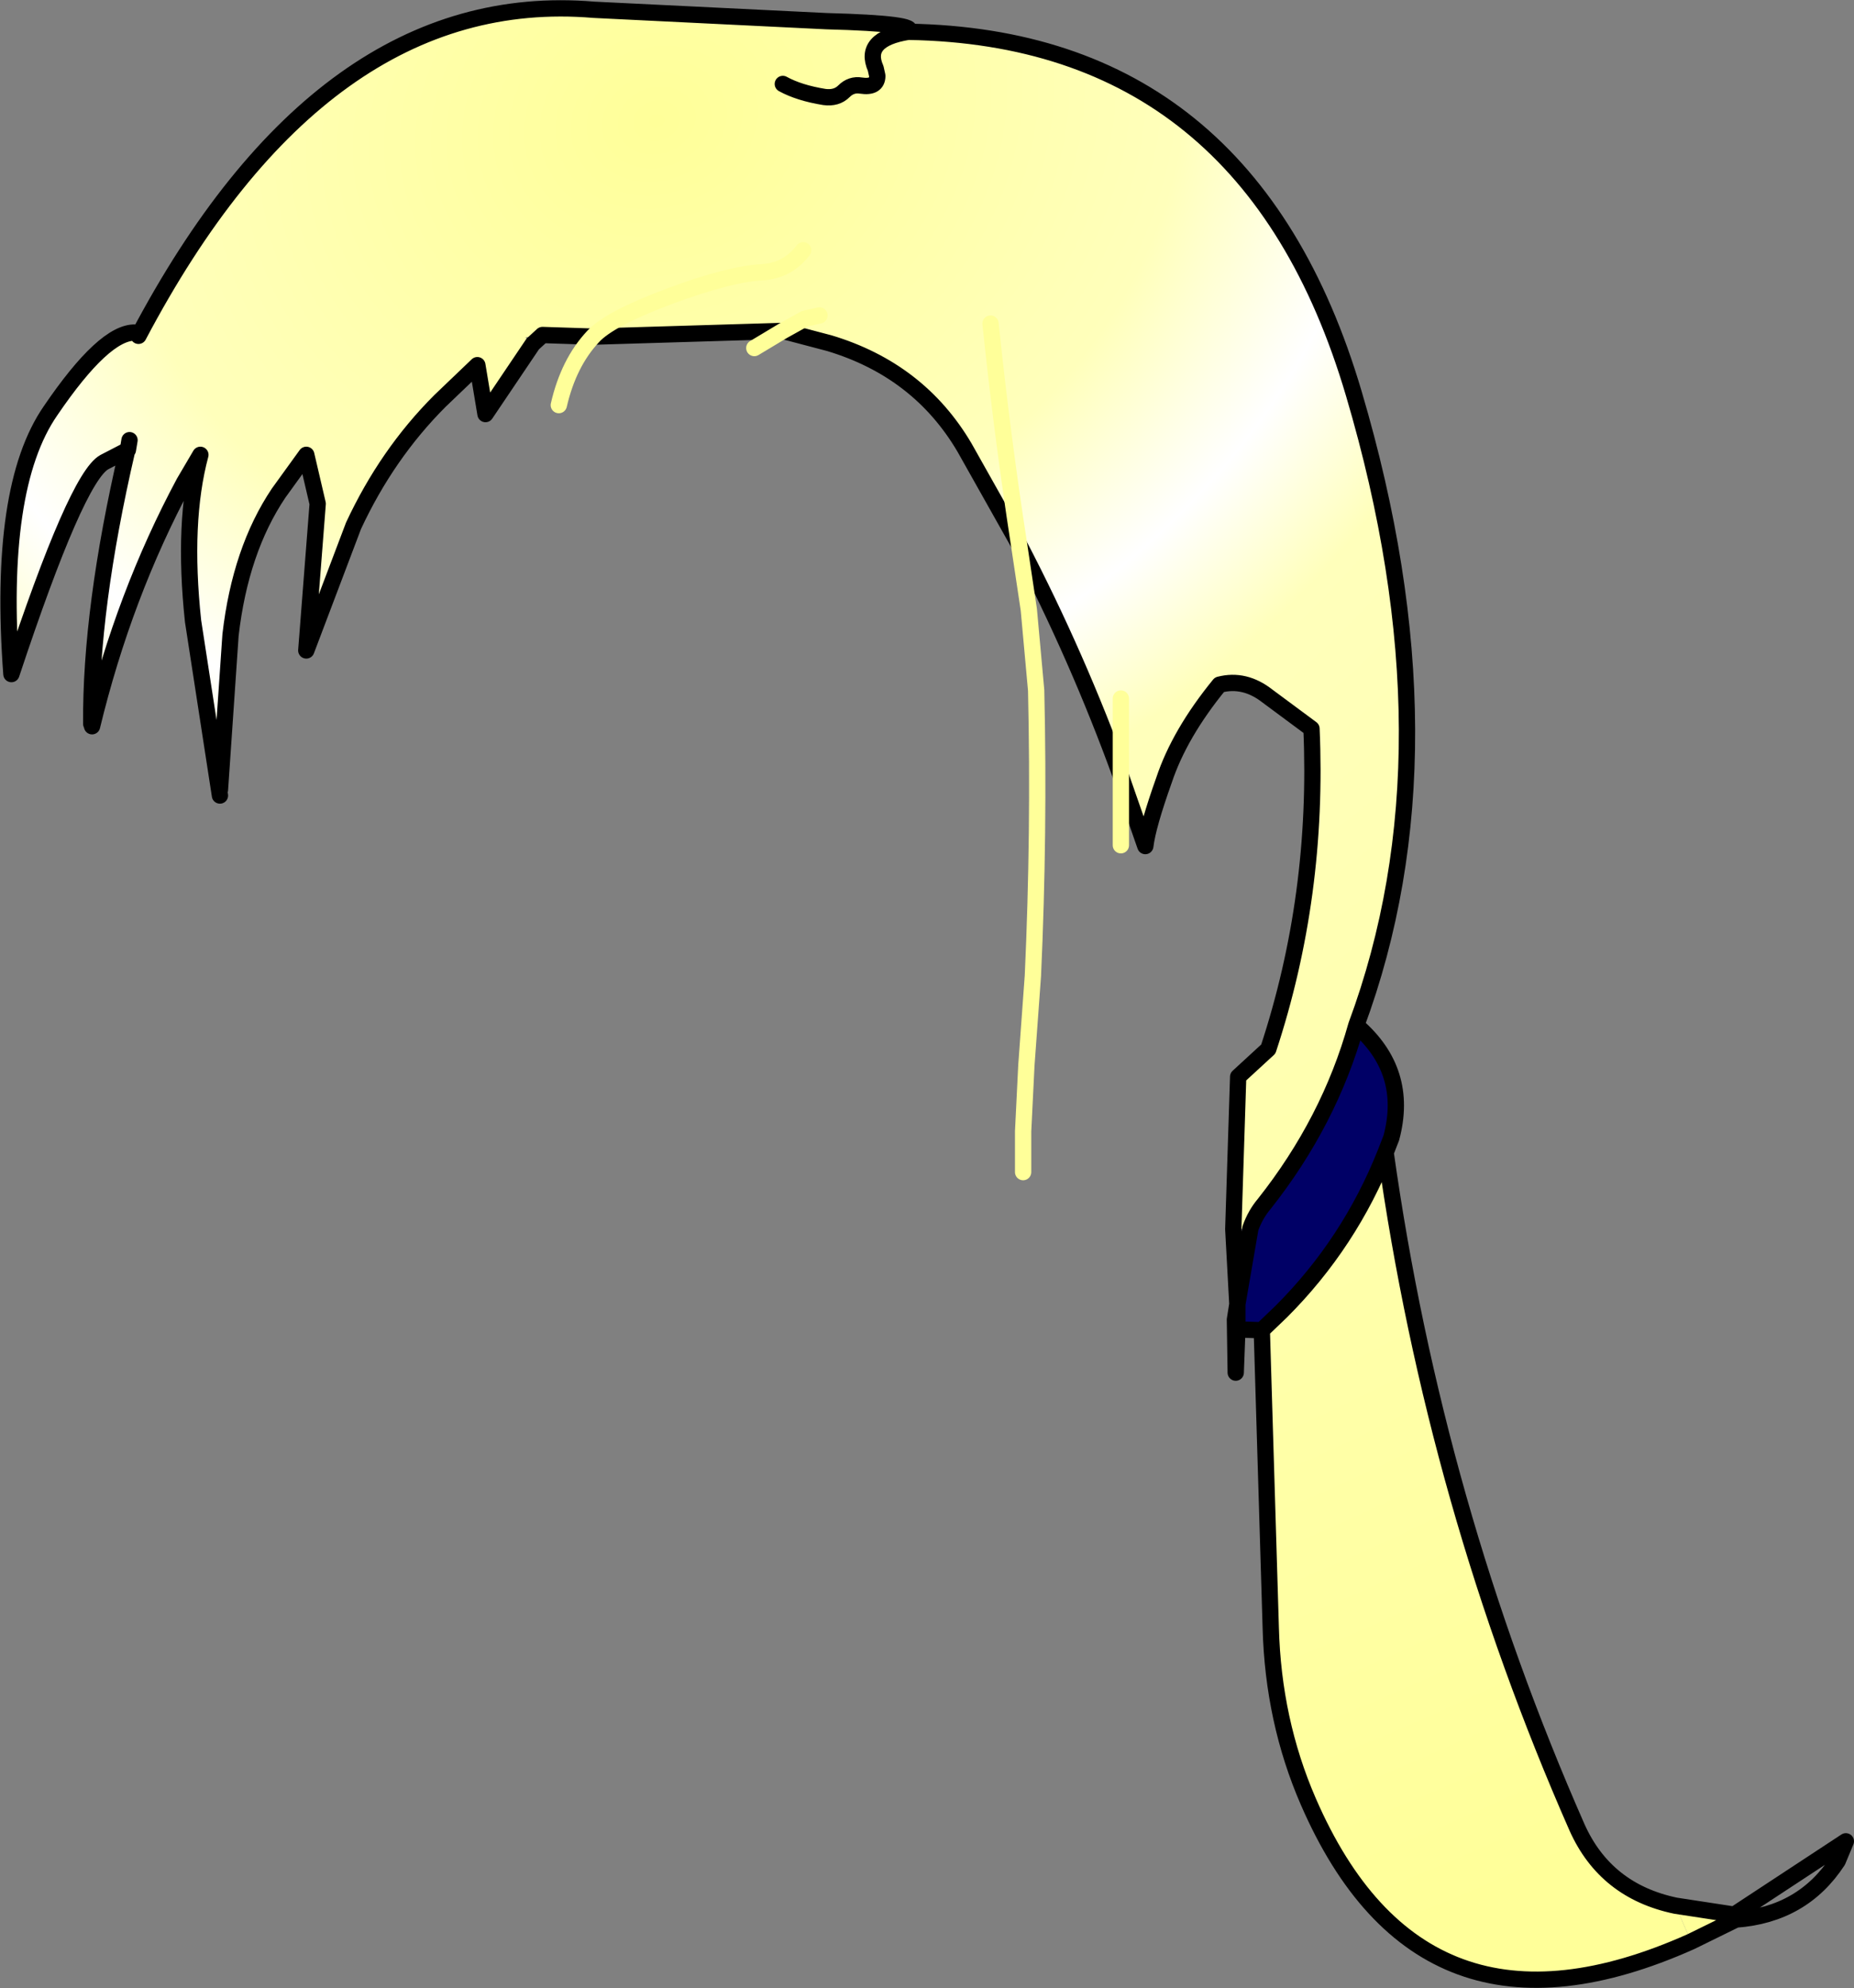 <?xml version="1.0" encoding="UTF-8" standalone="no"?>
<svg xmlns:xlink="http://www.w3.org/1999/xlink" height="121.95px" width="113.8px" xmlns="http://www.w3.org/2000/svg">
  <rect width="100%" height="100%" fill="#808080" stroke="none"/>
  <g transform="matrix(1.0, 0.0, 0.0, 1.0, 47.8, 67.9)">
    <path d="M55.05 49.0 L58.65 49.55 58.75 49.85 56.0 51.2 55.05 49.0" fill="#ffff99" fill-rule="evenodd" stroke="none"/>
    <path d="M35.45 -5.0 Q38.7 -2.2 37.6 1.9 L37.25 2.8 Q35.05 8.35 30.85 12.55 L29.65 13.7 28.15 13.65 28.15 12.1 28.95 7.45 Q29.25 6.6 29.8 5.95 33.8 0.9 35.45 -5.0" fill="#000066" fill-rule="evenodd" stroke="none"/>
    <path d="M0.25 -62.75 Q1.25 -62.2 2.8 -61.95 3.55 -61.85 4.0 -62.3 4.45 -62.75 5.05 -62.65 6.05 -62.5 6.05 -63.25 L5.95 -63.7 Q5.15 -65.5 7.95 -65.95 5.15 -65.5 5.95 -63.7 L6.05 -63.25 Q6.05 -62.5 5.05 -62.65 4.45 -62.75 4.0 -62.3 3.55 -61.85 2.8 -61.95 1.25 -62.2 0.25 -62.75 M-39.3 -47.3 Q-28.0 -68.7 -11.35 -67.3 L2.95 -66.6 Q8.65 -66.45 7.95 -65.95 28.85 -65.6 35.3 -43.75 41.75 -21.95 35.45 -5.0 33.8 0.9 29.8 5.95 29.25 6.6 28.95 7.45 L27.9 7.5 28.2 -1.85 30.05 -3.55 Q33.15 -12.95 32.7 -23.2 L30.0 -25.2 Q28.6 -26.3 27.05 -25.9 24.6 -22.9 23.65 -20.05 22.65 -17.25 22.5 -16.0 L21.0 -20.3 21.0 -23.55 21.0 -25.05 21.0 -23.55 21.0 -20.3 Q18.35 -27.6 14.75 -34.5 13.7 -41.3 13.0 -48.05 13.7 -41.3 14.75 -34.5 L11.4 -40.45 Q8.6 -45.2 3.1 -46.85 L0.25 -47.6 1.6 -48.35 2.5 -48.55 1.6 -48.35 0.25 -47.6 -11.4 -47.25 -14.5 -47.35 -15.55 -47.2 -15.1 -46.8 -18.0 -42.5 -18.5 -45.5 -20.8 -43.3 Q-24.05 -40.05 -26.1 -35.65 L-29.0 -28.0 -28.3 -37.0 -29.0 -40.0 -30.7 -37.65 Q-33.05 -34.15 -33.65 -28.95 L-34.3 -19.45 -34.3 -19.1 -35.95 -29.8 Q-36.6 -35.9 -35.5 -40.0 L-36.5 -38.3 Q-40.2 -31.4 -42.15 -23.35 L-42.2 -23.5 Q-42.25 -30.55 -40.0 -40.25 L-39.95 -40.3 -41.4 -39.55 Q-43.1 -38.6 -47.1 -26.55 -47.95 -38.0 -44.7 -42.7 -41.4 -47.55 -39.5 -47.5 L-39.3 -47.3 M37.25 2.8 Q40.3 24.45 49.0 44.2 50.75 48.1 55.05 49.0 L56.0 51.2 Q39.45 58.6 32.5 42.6 30.35 37.65 30.2 31.95 L29.65 13.7 30.85 12.55 Q35.05 8.35 37.25 2.8 M1.5 -52.55 Q0.55 -51.3 -1.0 -51.2 -3.0 -51.1 -6.65 -49.75 -10.4 -48.35 -11.4 -47.25 -10.4 -48.35 -6.65 -49.75 -3.0 -51.1 -1.0 -51.2 0.55 -51.3 1.5 -52.55 M-39.85 -40.9 L-39.95 -40.3 -39.85 -40.9" fill="url(#gradient0)" fill-rule="evenodd" stroke="none"/>
    <path d="M7.95 -65.95 Q5.15 -65.5 5.95 -63.7 L6.05 -63.25 Q6.05 -62.5 5.05 -62.65 4.45 -62.75 4.0 -62.3 3.55 -61.85 2.8 -61.95 1.25 -62.2 0.25 -62.75 M-39.3 -47.3 Q-28.0 -68.7 -11.35 -67.3 L2.95 -66.6 Q8.65 -66.45 7.95 -65.95 28.85 -65.6 35.3 -43.75 41.75 -21.95 35.45 -5.0 38.7 -2.2 37.6 1.9 L37.25 2.8 Q40.3 24.45 49.0 44.2 50.75 48.1 55.05 49.0 L58.65 49.55 65.5 45.05 65.0 46.25 Q62.85 49.55 58.75 49.85 L56.0 51.2 Q39.45 58.6 32.5 42.6 30.35 37.65 30.2 31.95 L29.65 13.7 28.15 13.65 28.05 16.3 28.0 13.05 28.15 12.1 27.9 7.5 28.2 -1.85 30.05 -3.55 Q33.15 -12.95 32.7 -23.2 L30.0 -25.2 Q28.6 -26.3 27.05 -25.9 24.6 -22.9 23.65 -20.05 22.65 -17.25 22.5 -16.0 L21.0 -20.3 Q18.35 -27.6 14.75 -34.5 L11.4 -40.45 Q8.6 -45.2 3.1 -46.85 L0.25 -47.6 M-42.2 -23.5 Q-42.25 -30.55 -40.0 -40.25 L-39.95 -40.3 -41.4 -39.55 Q-43.1 -38.6 -47.1 -26.55 -47.95 -38.0 -44.7 -42.7 -41.4 -47.55 -39.5 -47.5 M-15.1 -46.8 L-14.5 -47.35 -11.4 -47.25 0.25 -47.6 M-15.1 -46.8 L-18.0 -42.5 -18.5 -45.5 -20.8 -43.3 Q-24.05 -40.05 -26.1 -35.65 L-29.0 -28.0 -28.3 -37.0 -29.0 -40.0 -30.7 -37.65 Q-33.05 -34.15 -33.65 -28.95 L-34.3 -19.45 M-34.3 -19.1 L-35.95 -29.8 Q-36.6 -35.9 -35.5 -40.0 L-36.5 -38.3 Q-40.2 -31.4 -42.15 -23.35 M-39.95 -40.3 L-39.85 -40.9 M35.45 -5.0 Q33.8 0.9 29.8 5.95 29.25 6.6 28.95 7.45 L28.15 12.1 28.15 13.65 28.0 13.05 M29.65 13.7 L30.85 12.55 Q35.05 8.35 37.25 2.8" fill="none" stroke="#000000" stroke-linecap="round" stroke-linejoin="round" stroke-width="1.0"/>
    <path d="M21.0 -20.3 L21.0 -16.05 M14.75 -34.5 Q13.7 -41.3 13.0 -48.05 M14.75 -34.5 L15.35 -30.5 15.8 -25.55 Q16.0 -16.8 15.6 -8.05 L15.2 -2.55 15.0 1.5 15.0 4.0 M0.25 -47.6 L1.6 -48.35 2.5 -48.55 M0.25 -47.6 L-1.5 -46.55 M21.0 -20.3 L21.0 -23.55 21.0 -25.05 M-11.4 -47.25 Q-10.4 -48.35 -6.65 -49.75 -3.0 -51.1 -1.0 -51.2 0.55 -51.3 1.5 -52.55 M-11.4 -47.25 Q-12.9 -45.65 -13.5 -43.05" fill="none" stroke="#ffff99" stroke-linecap="round" stroke-linejoin="round" stroke-width="1.0"/>
  </g>
  <defs>
    <radialGradient cx="0" cy="0" gradientTransform="matrix(0.048, 0.139, -0.165, 0.057, -7.5, -60.5)" gradientUnits="userSpaceOnUse" id="gradient0" r="819.2" spreadMethod="pad">
      <stop offset="0.0" stop-color="#ffff99"/>
      <stop offset="0.231" stop-color="#ffffbb"/>
      <stop offset="0.318" stop-color="#ffffff"/>
      <stop offset="0.388" stop-color="#ffffbb"/>
      <stop offset="1.0" stop-color="#ffff99"/>
    </radialGradient>
  </defs>
</svg>
